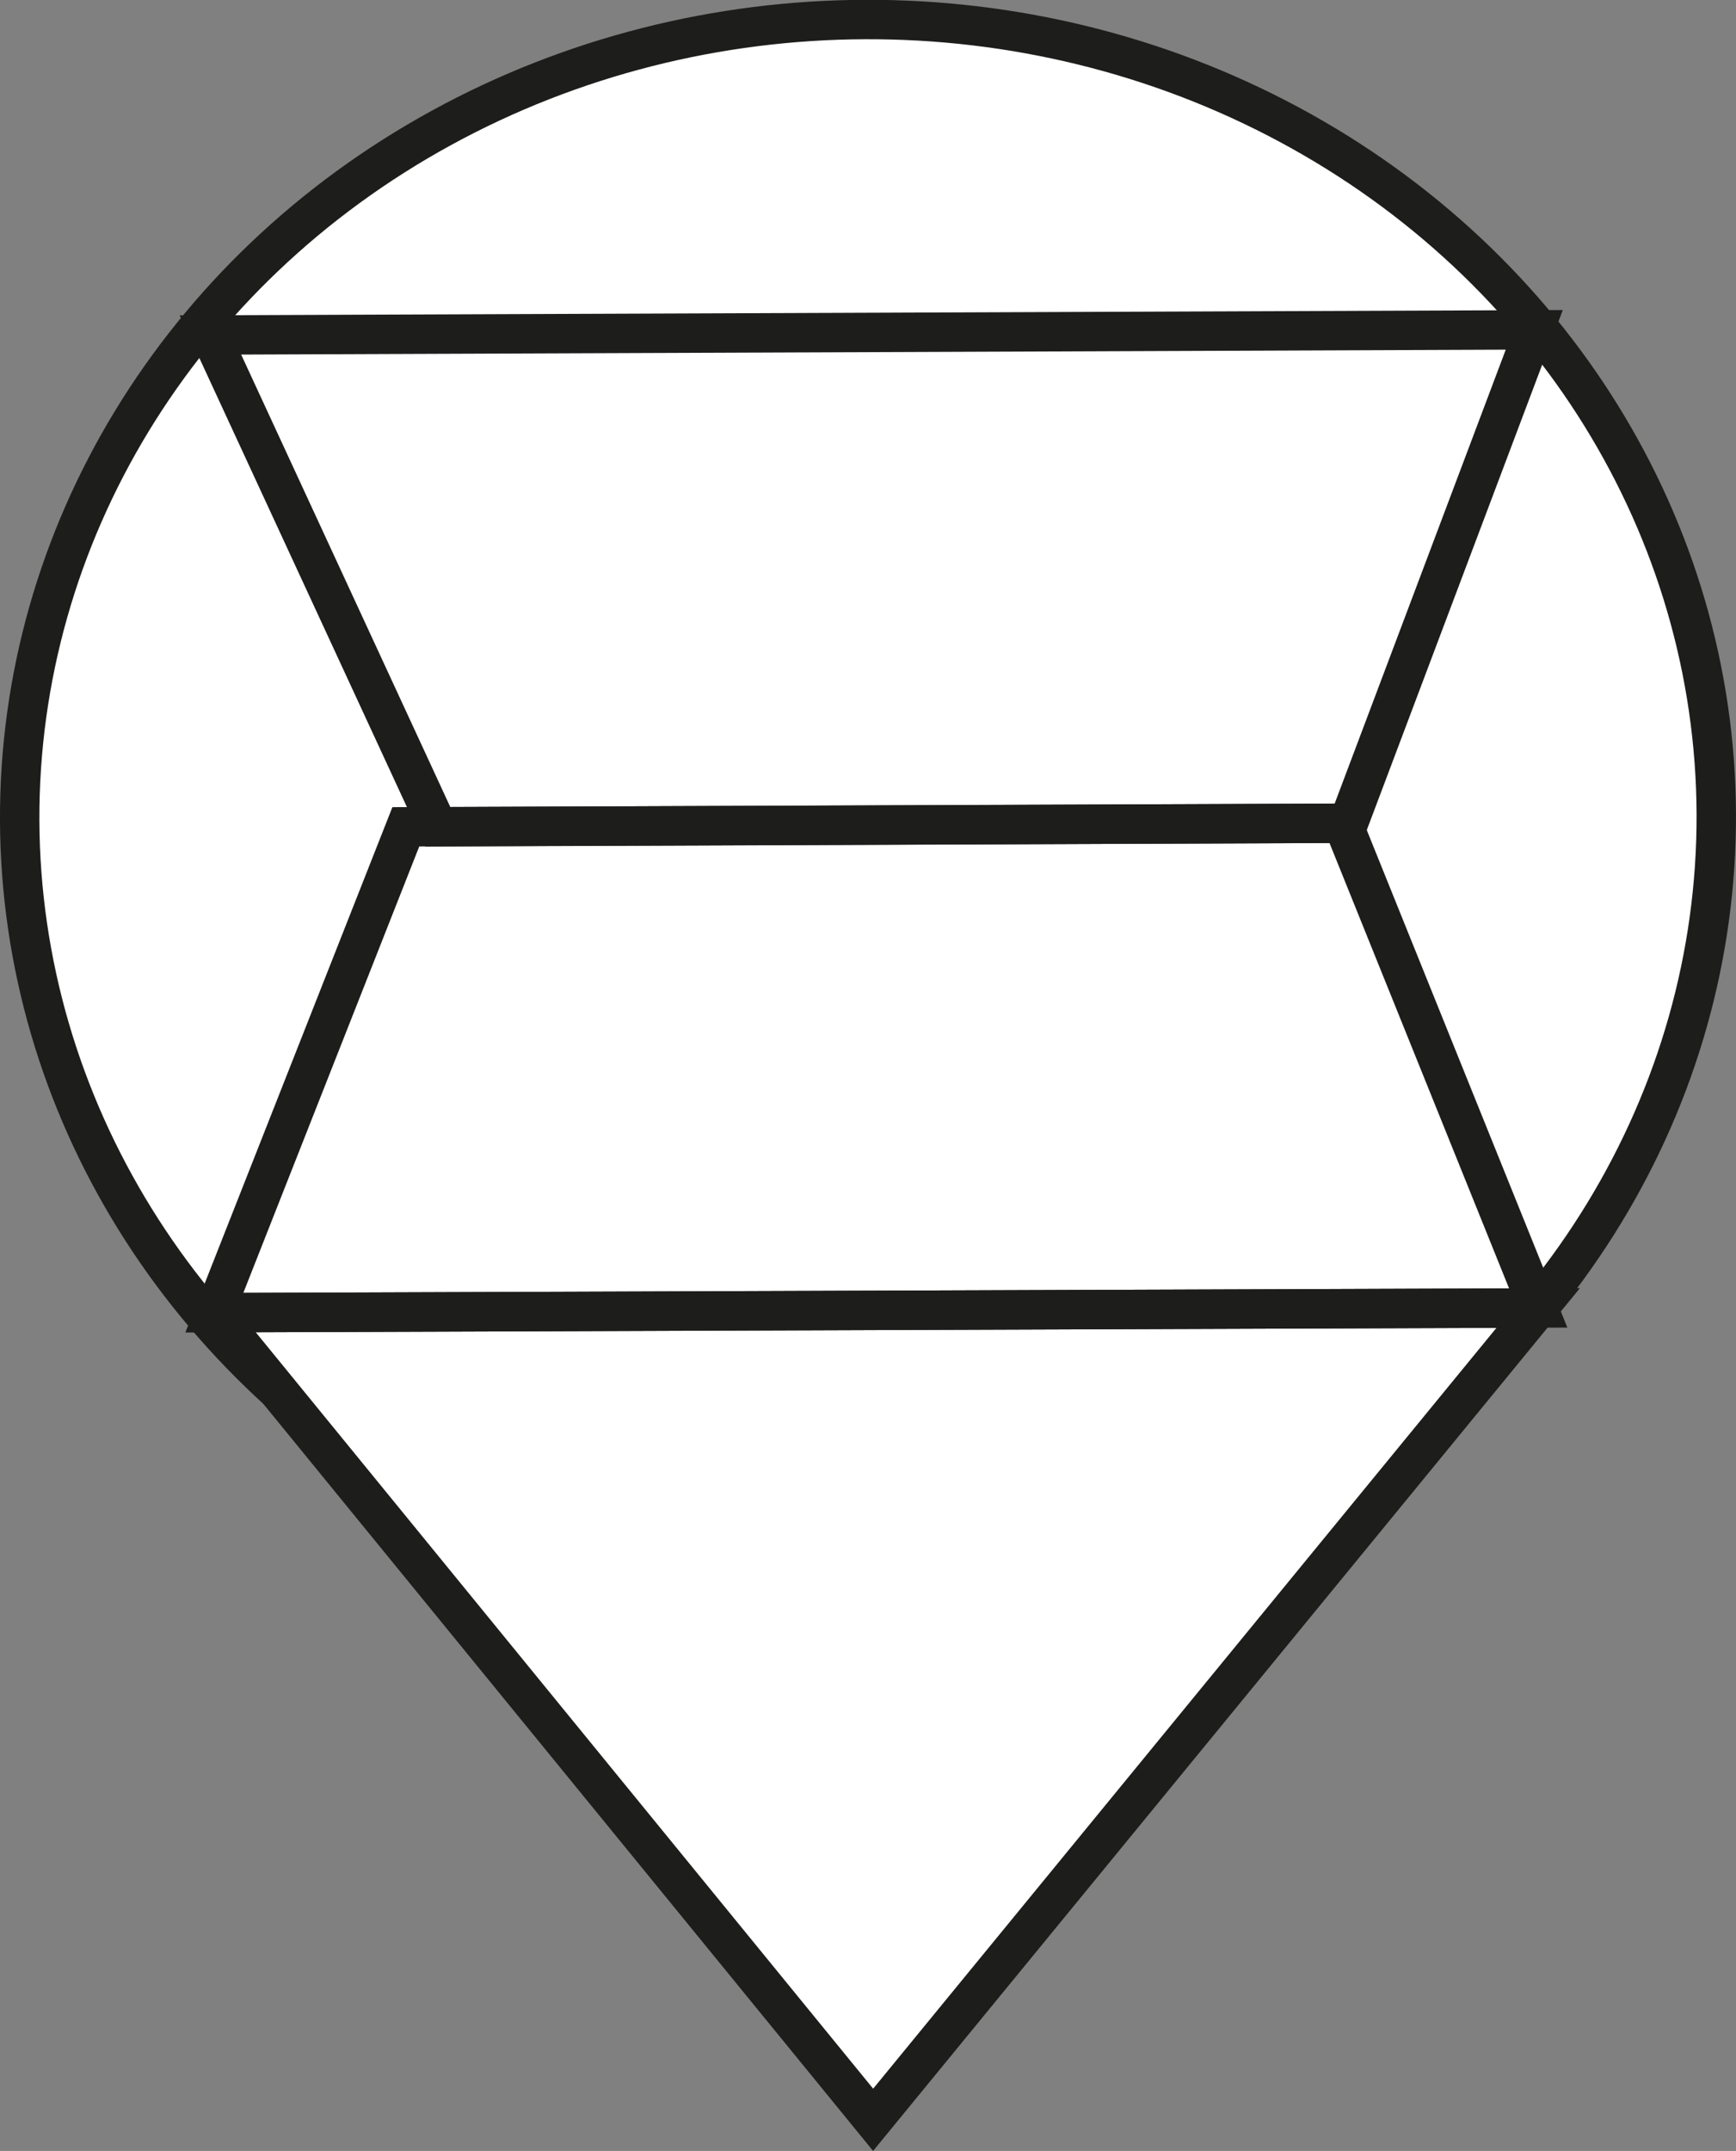 <svg xmlns="http://www.w3.org/2000/svg" viewBox="0 0 44.06 54.58"><rect x="0" y="0" width="44.06" height="54.58" fill="#808080" stroke="none"/><defs><style>.cls-1{fill:#fff;}.cls-1,.cls-2{stroke:#1d1d1b;stroke-miterlimit:10;}.cls-2{fill:none;}</style></defs><g id="Capa_2" data-name="Capa 2"><g id="Capa_1-2" data-name="Capa 1"><ellipse class="cls-1" cx="22.03" cy="20.74" rx="21.53" ry="20.24" transform="translate(-0.08 0.08) rotate(-0.22)"/><polygon class="cls-1" points="39.04 33.19 22.16 53.79 5.44 33.31 39.04 33.19"/><polygon class="cls-2" points="34.08 20.89 10.3 20.98 5.44 33.31 39.04 33.19 34.08 20.89"/><polygon class="cls-2" points="38.94 8.37 34.22 20.89 11.11 20.98 5.34 8.5 38.94 8.37"/></g></g></svg>